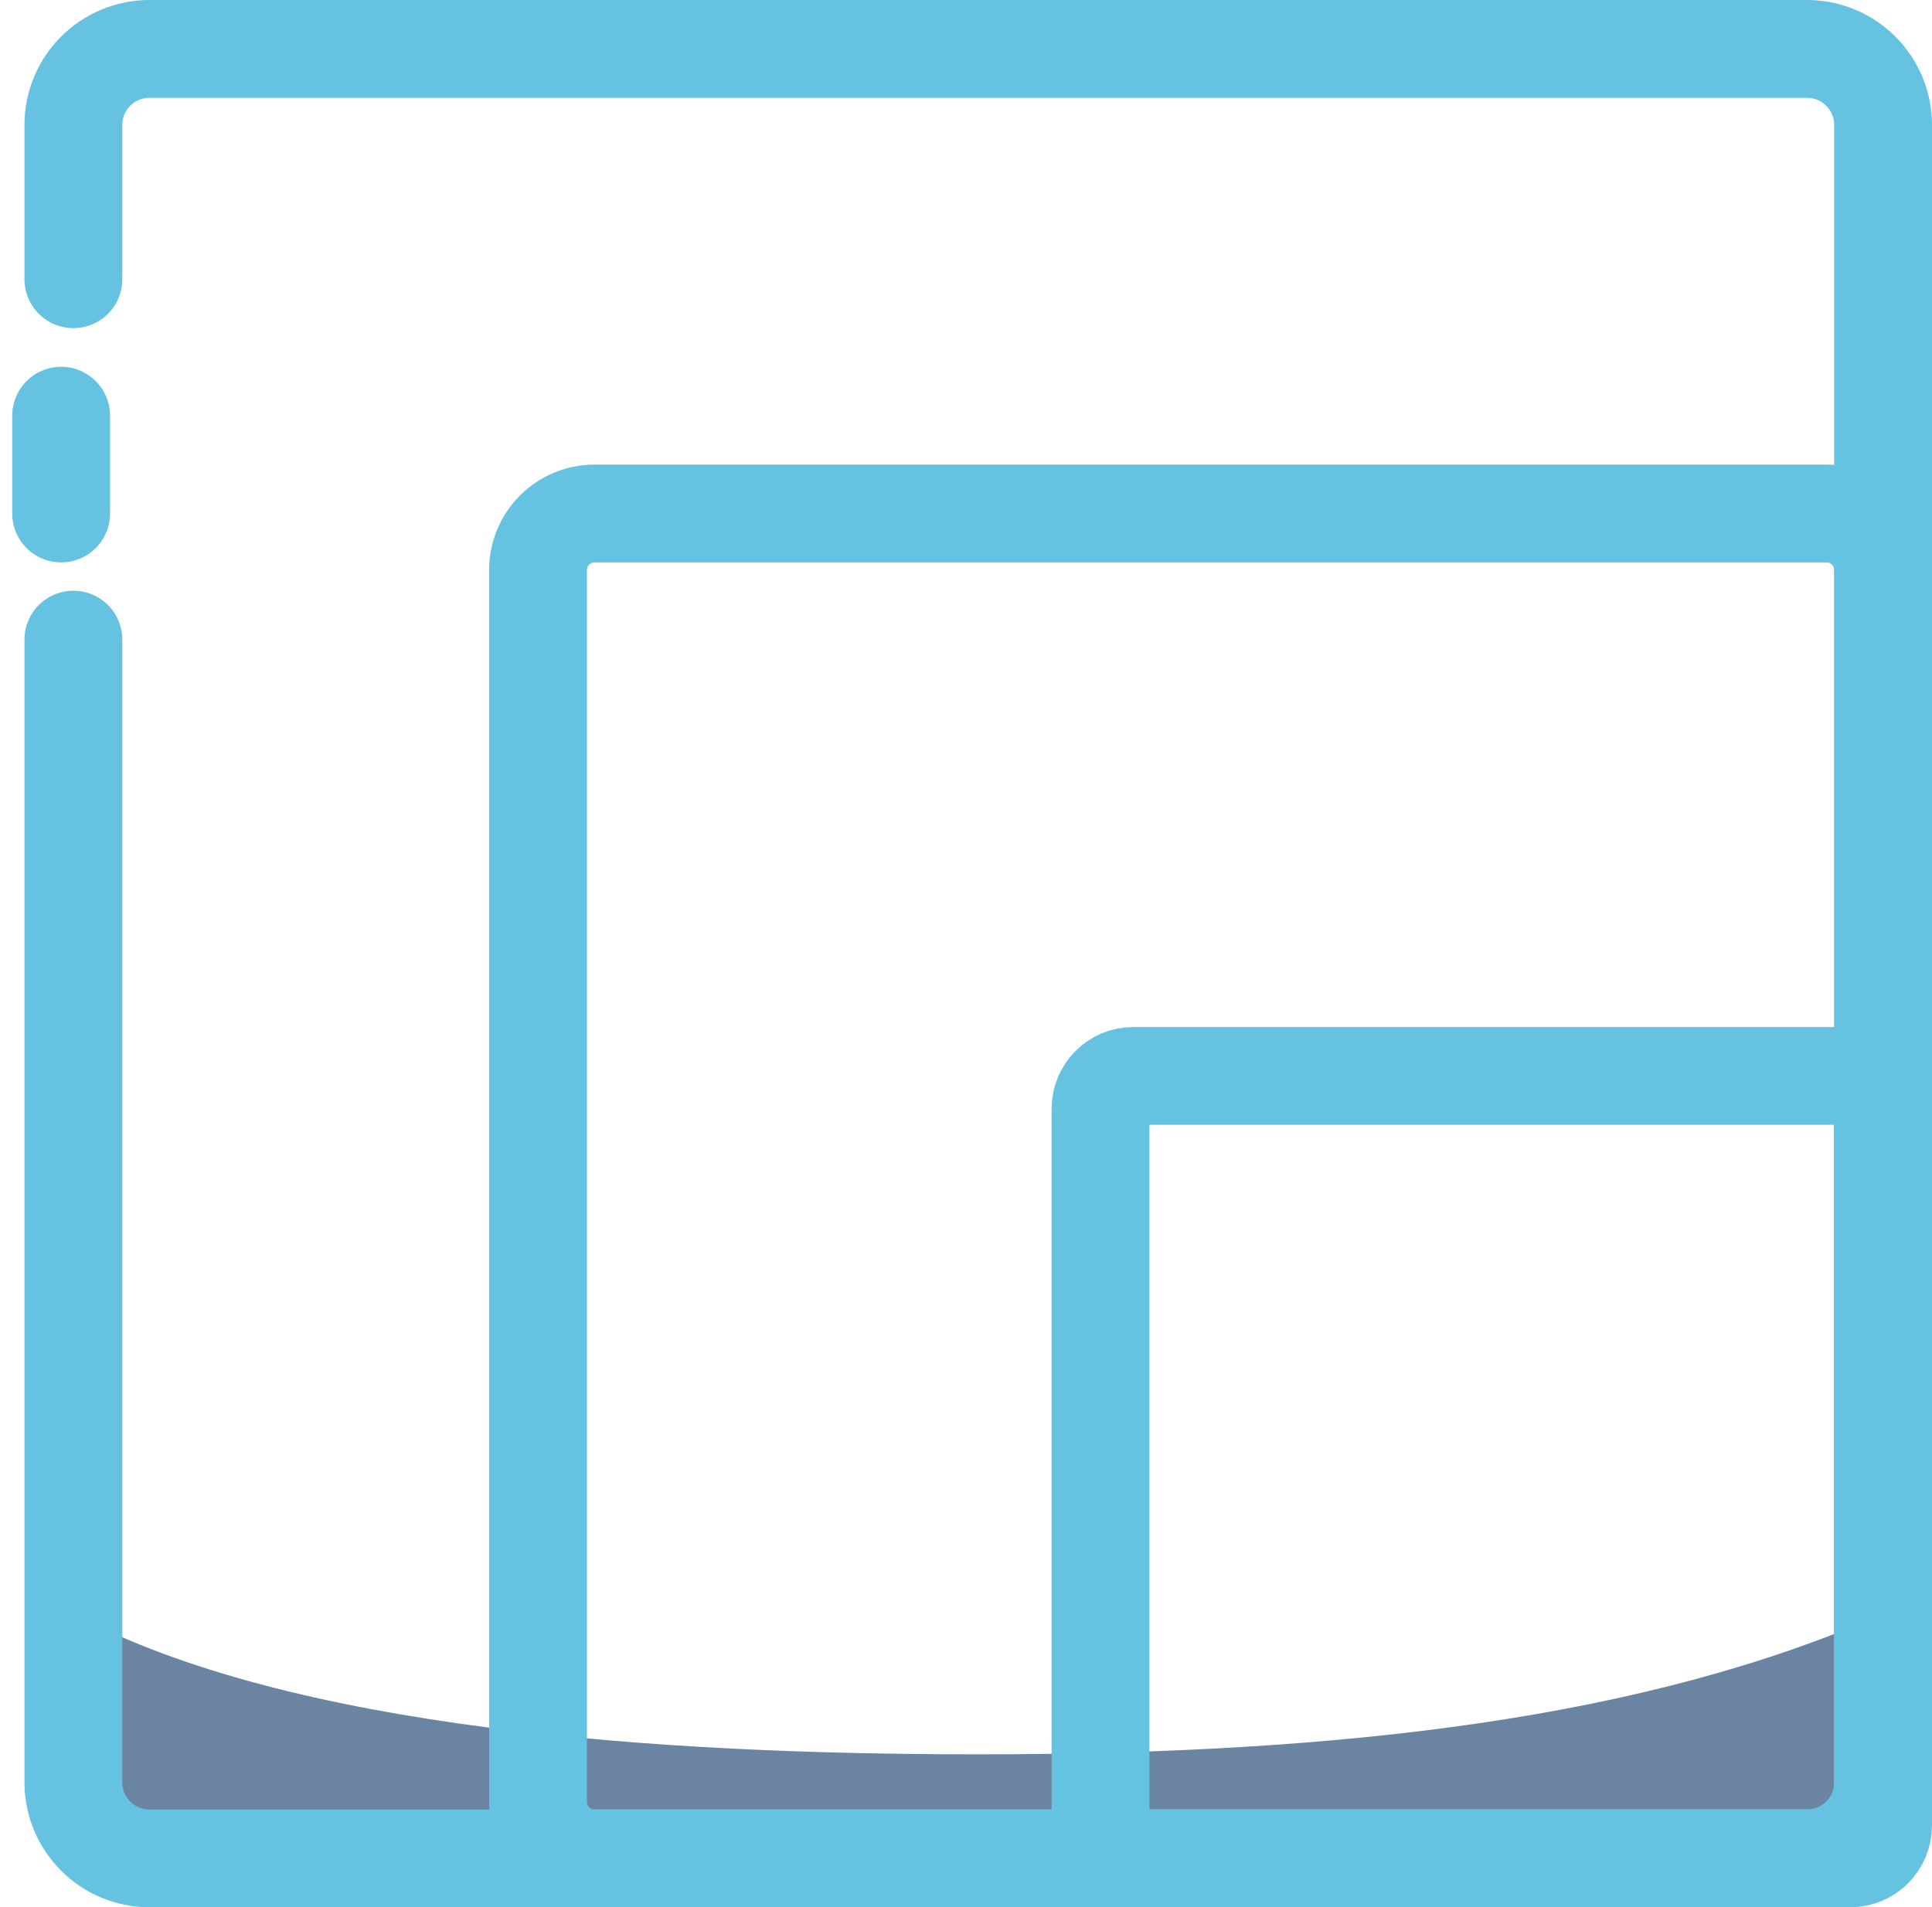 <svg xmlns="http://www.w3.org/2000/svg" width="79" height="78" viewBox="0 0 79 78">
    <g fill="none" fill-rule="evenodd">
        <g>
            <g>
                <g>
                    <g>
                        <path fill="#093364" fill-opacity=".598" d="M2 70.802C2 72.569 3.393 74 5.114 74h67.772C74.606 74 76 72.569 76 70.802V64c-9.697 4.258-21.945 5.745-37 5.745-13.114 0-28.12-1.026-37-5.745v6.802z" transform="translate(-574 -885) translate(257 746) translate(268 141) translate(50)"/>
                        <path stroke="#65C2E1" stroke-width="4" d="M74.655 74h-29.31C44.602 74 44 73.398 44 72.65V43.345c0-.743.602-1.345 1.345-1.345h29.31c.743 0 1.345.602 1.345 1.345V72.65c0 .748-.602 1.35-1.345 1.35z" transform="translate(-574 -885) translate(257 746) translate(268 141) translate(50)"/>
                        <path stroke="#65C2E1" stroke-linecap="round" stroke-linejoin="round" stroke-width="4" d="M2 9.419V3.11C2 1.393 3.393 0 5.114 0h67.772C74.606 0 76 1.393 76 3.11v67.776C76 72.606 74.607 74 72.886 74H5.114C3.394 74 2 72.607 2 70.886V24.158" transform="translate(-574 -885) translate(257 746) translate(268 141) translate(50)"/>
                        <path stroke="#65C2E1" stroke-width="4" d="M73.688 74H23.315C22.035 74 21 72.962 21 71.685V21.309C21 20.035 22.035 19 23.315 19h50.373C74.965 19 76 20.035 76 21.31v50.375C76 72.962 74.965 74 73.688 74z" transform="translate(-574 -885) translate(257 746) translate(268 141) translate(50)"/>
                        <path stroke="#65C2E1" stroke-linecap="round" stroke-linejoin="round" stroke-width="4" d="M1.5 15L1.5 19" transform="translate(-574 -885) translate(257 746) translate(268 141) translate(50)"/>
                    </g>
                </g>
            </g>
        </g>
    </g>
</svg>
